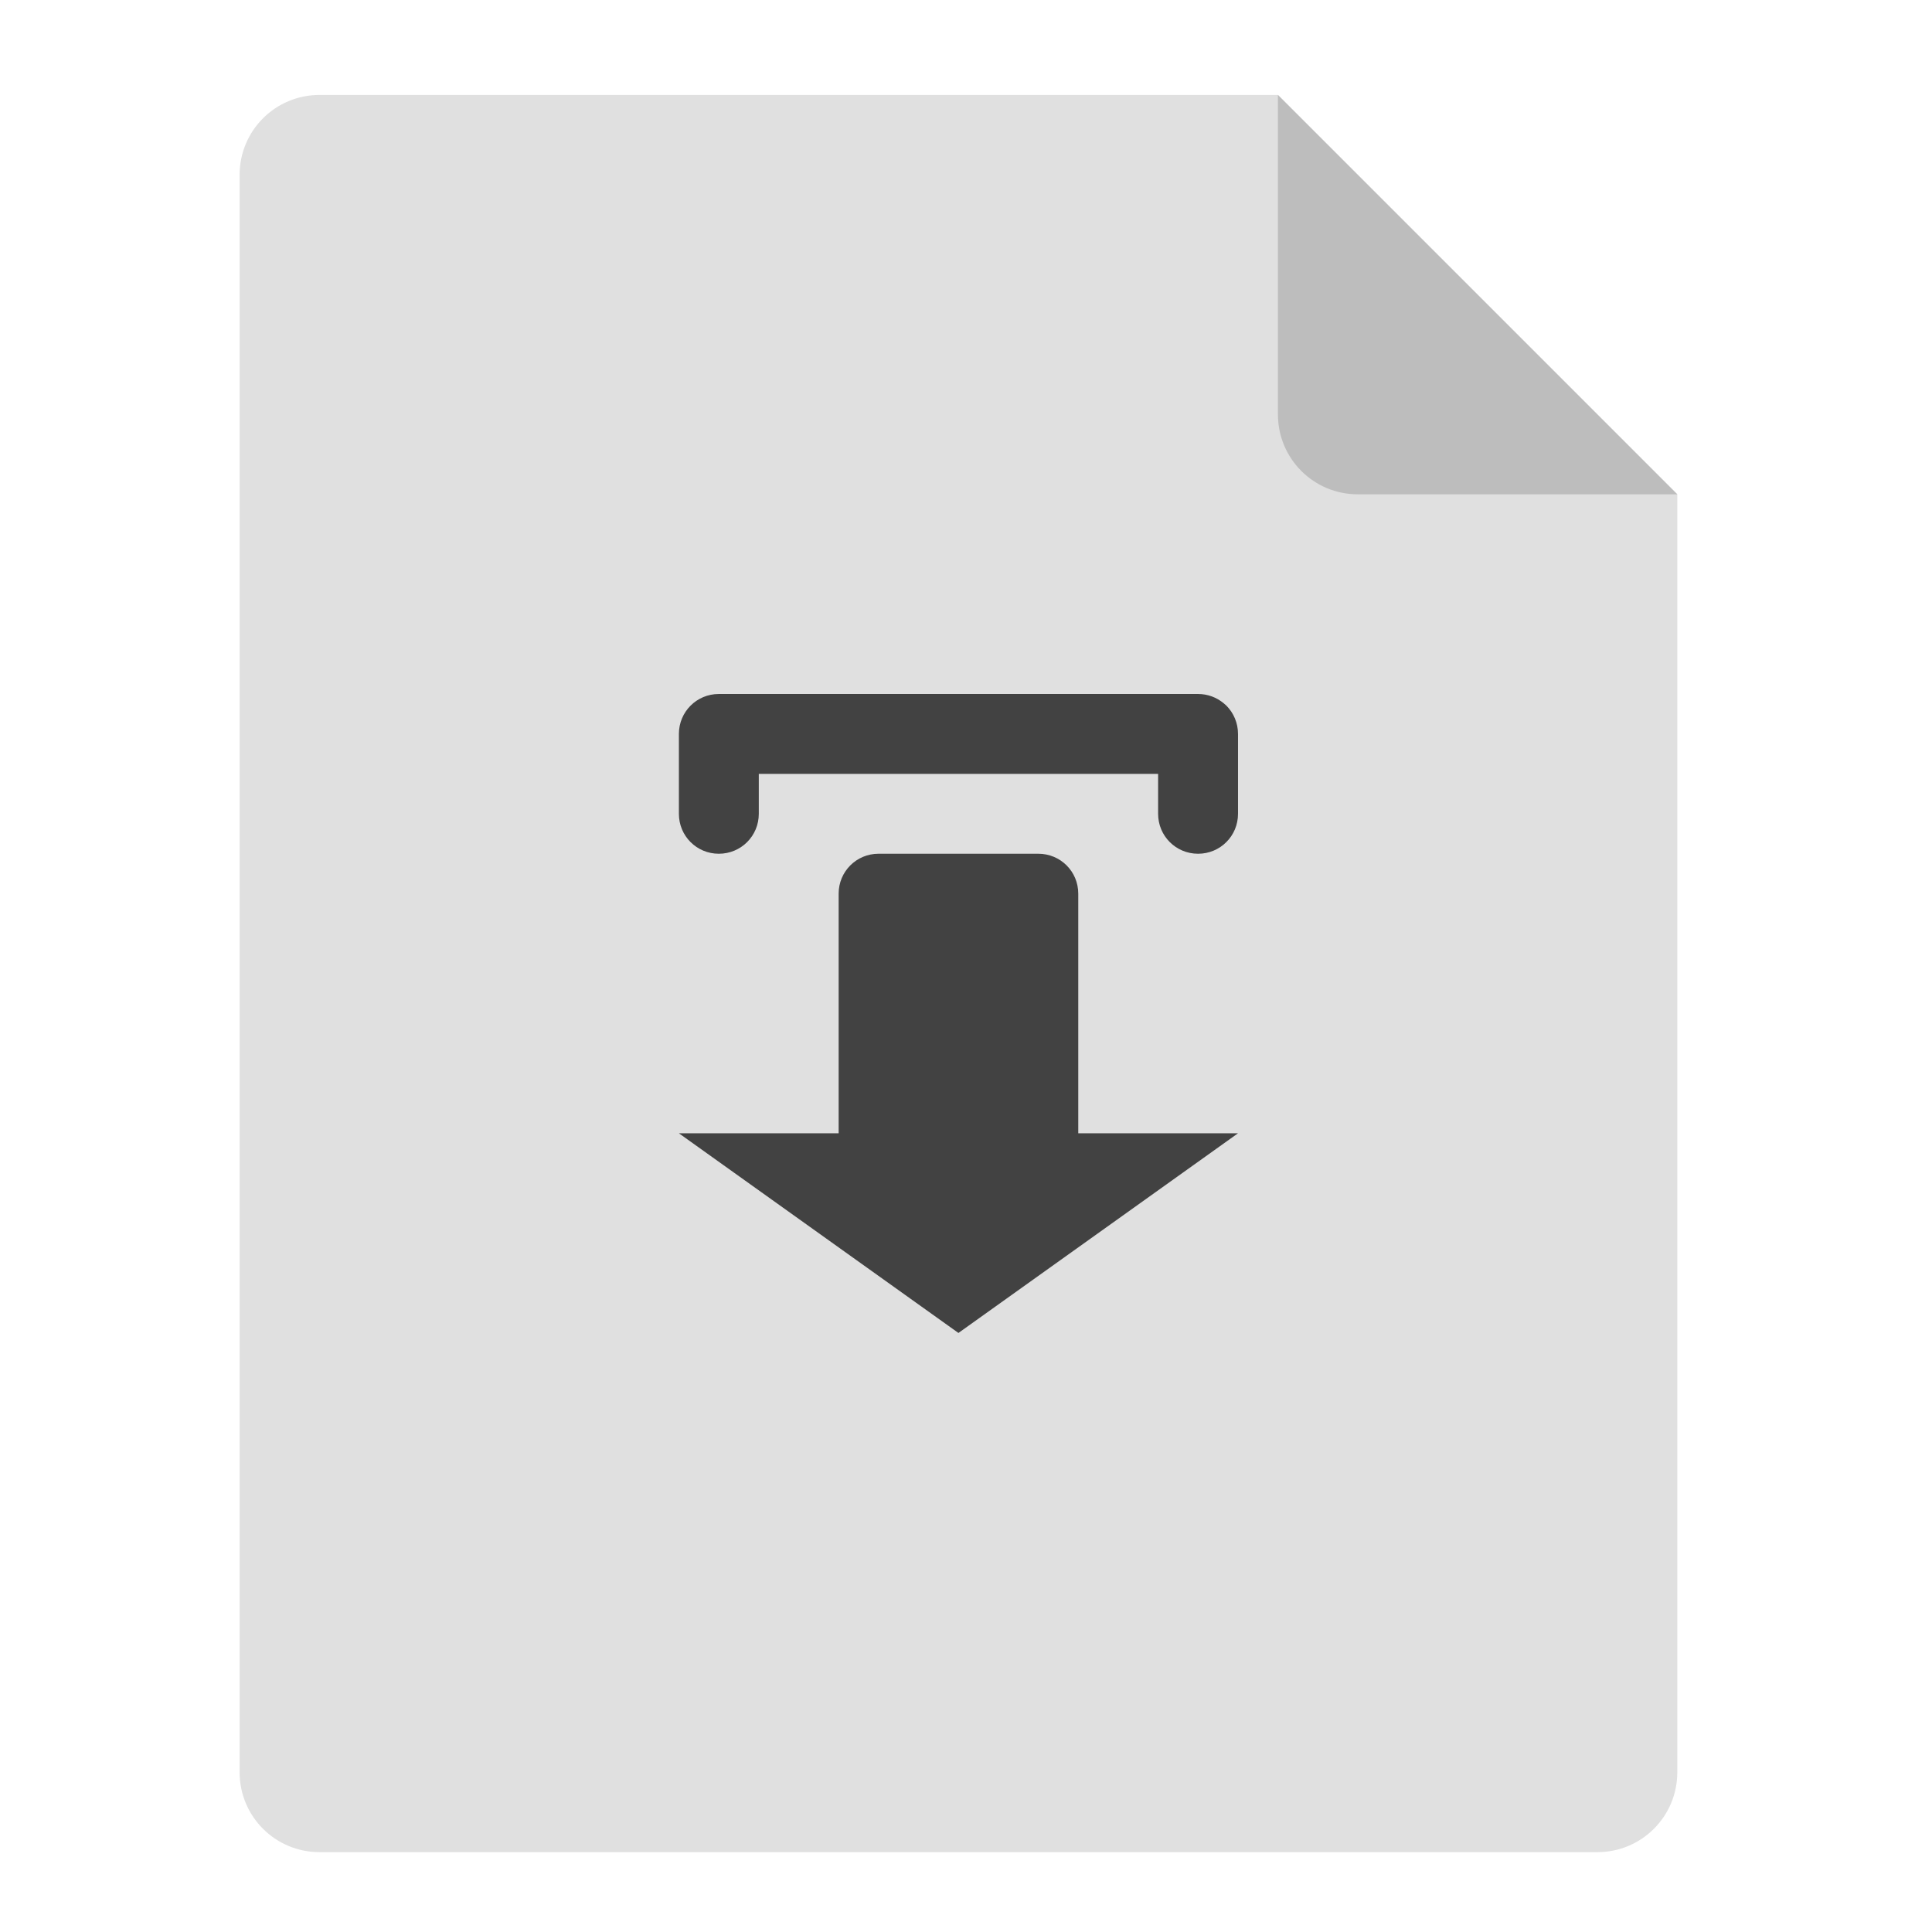 <?xml version="1.0" encoding="UTF-8"?>
<svg xmlns="http://www.w3.org/2000/svg" xmlns:xlink="http://www.w3.org/1999/xlink" width="48px" height="48px" viewBox="0 0 48 48" version="1.1">
<g id="surface1">
<path style=" stroke:none;fill-rule:nonzero;fill:rgb(87.843%,87.843%,87.843%);fill-opacity:1;" d="M 31.75 2.359 L 7.938 2.359 C 6.84 2.359 5.953 3.246 5.953 4.344 L 5.953 44.031 C 5.953 45.129 6.84 46.016 7.938 46.016 L 39.688 46.016 C 40.785 46.016 41.672 45.129 41.672 44.031 L 41.672 12.281 Z M 31.75 2.359 "/>
<path style=" stroke:none;fill-rule:nonzero;fill:rgb(74.118%,74.118%,74.118%);fill-opacity:1;" d="M 41.672 12.281 L 31.75 2.359 L 31.75 10.297 C 31.75 11.395 32.637 12.281 33.734 12.281 Z M 41.672 12.281 "/>
<path style=" stroke:none;fill-rule:nonzero;fill:rgb(25.882%,25.882%,25.882%);fill-opacity:1;" d="M 17.859 17.242 C 17.309 17.242 16.867 17.684 16.867 18.234 L 16.867 20.219 C 16.867 20.77 17.309 21.211 17.859 21.211 C 18.41 21.211 18.852 20.77 18.852 20.219 L 18.852 19.227 L 28.773 19.227 L 28.773 20.219 C 28.773 20.77 29.215 21.211 29.766 21.211 C 30.316 21.211 30.758 20.77 30.758 20.219 L 30.758 18.234 C 30.758 17.961 30.648 17.711 30.469 17.531 C 30.445 17.508 30.422 17.488 30.398 17.469 C 30.227 17.328 30.008 17.242 29.766 17.242 Z M 21.828 21.211 C 21.277 21.211 20.836 21.652 20.836 22.203 L 20.836 28.156 L 16.867 28.156 L 23.812 33.117 L 30.758 28.156 L 26.789 28.156 L 26.789 22.203 C 26.789 21.652 26.348 21.211 25.797 21.211 Z M 21.828 21.211 "/>
</g>
</svg>
